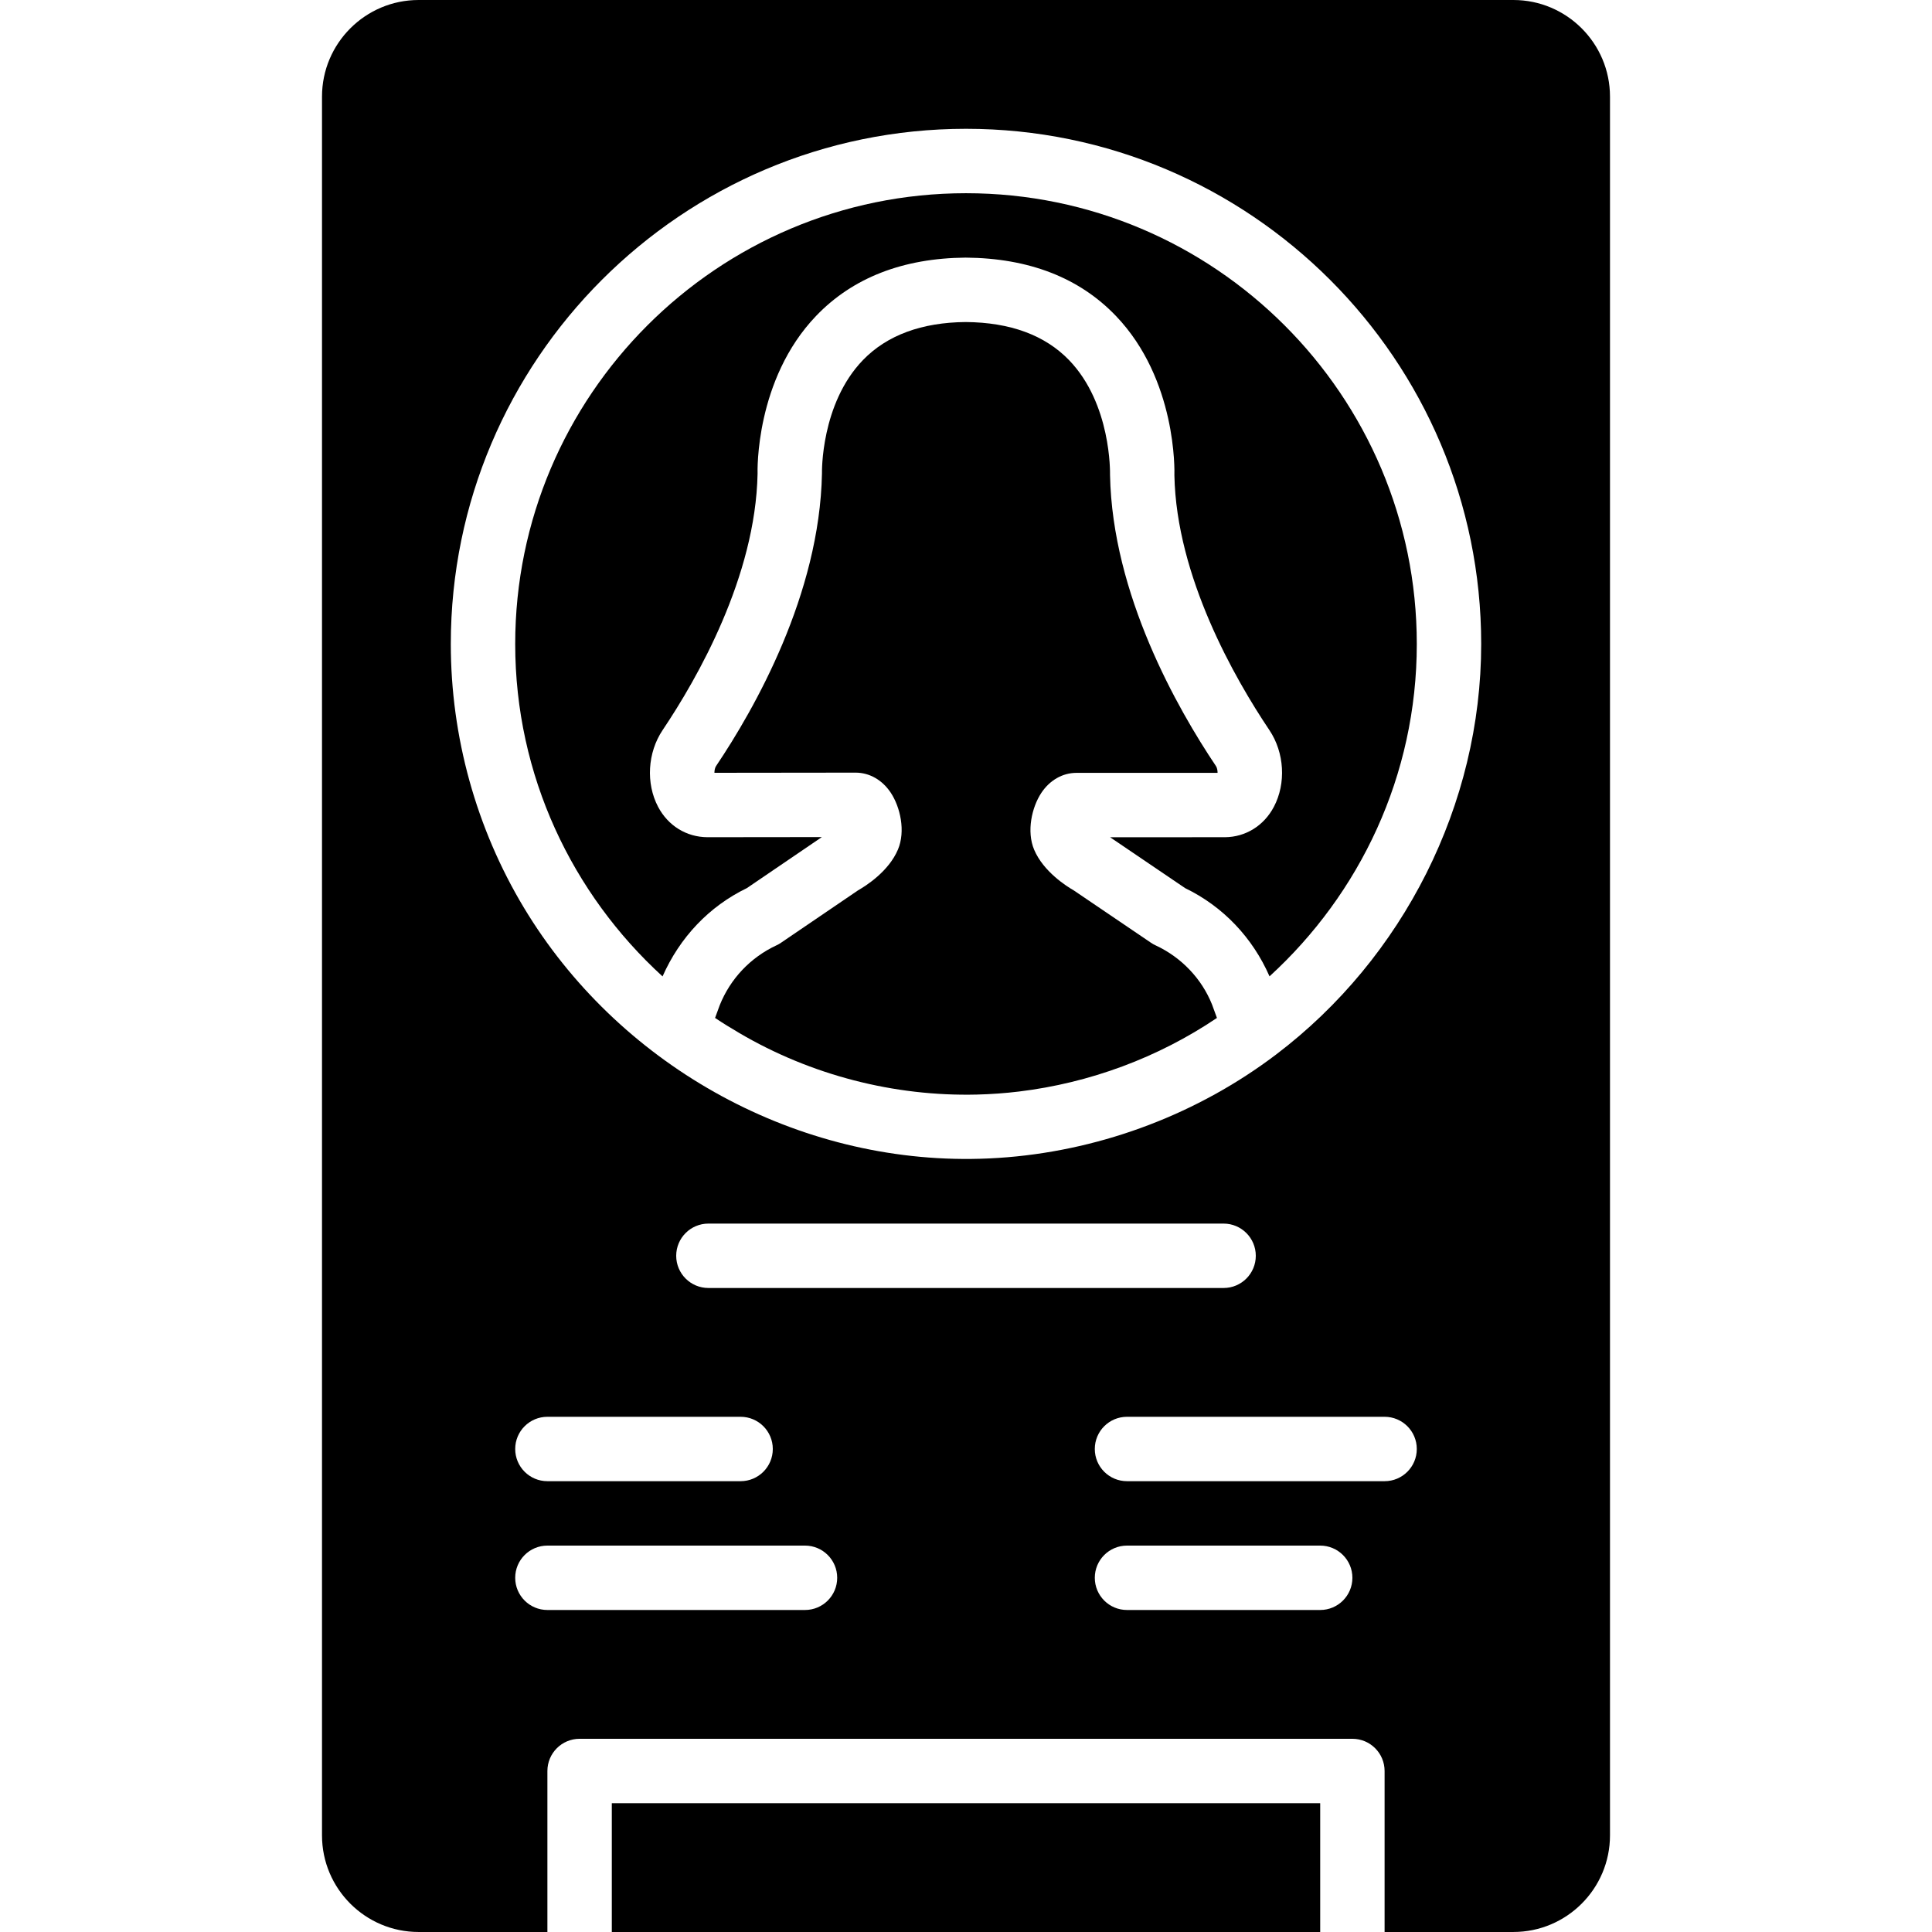 <?xml version="1.0" encoding="iso-8859-1"?>
<!-- Generator: Adobe Illustrator 19.0.0, SVG Export Plug-In . SVG Version: 6.00 Build 0)  -->
<svg xmlns="http://www.w3.org/2000/svg" xmlns:xlink="http://www.w3.org/1999/xlink" version="1.1" id="Capa_1" x="0px" y="0px" viewBox="0 0 512.004 512.004" style="enable-background:new 0 0 512.004 512.004;" xml:space="preserve">
<g>
	<g>
		<g>
			<path d="M256.003,51.204c-65.877,0-119.467,53.589-119.467,119.467c0,34.884,15.121,66.227,39.049,88.09     c4.565-10.334,12.331-18.56,22.34-23.398l19.874-13.525l-30.353,0.034c-5.555-0.043-10.394-3.046-13.039-8.047     c-3.277-6.212-2.799-14.387,1.195-20.335c9.173-13.662,24.636-40.653,25.165-67.959c-0.026-0.563-0.666-24.934,15.522-41.822     c9.685-10.104,23.023-15.3,39.646-15.437c16.759,0.137,30.097,5.333,39.782,15.437c16.188,16.887,15.548,41.259,15.514,42.283     c0.529,26.837,16,53.837,25.173,67.499c3.994,5.956,4.471,14.123,1.186,20.335c-2.637,5-7.484,8.004-12.962,8.047l-30.438,0.008     l19.883,13.483c10.078,4.864,17.886,13.15,22.366,23.381c23.919-21.862,39.031-53.197,39.031-88.073     C375.47,104.794,321.88,51.204,256.003,51.204z"/>
			<rect x="162.136" y="477.871" width="187.733" height="34.133"/>
			<path d="M306.229,250.522c-0.418-0.188-0.811-0.41-1.195-0.674l-20.454-13.867c-1.86-1.067-8.055-4.966-10.513-10.786     c-2.065-4.881-0.614-11.273,1.886-15.053c2.236-3.379,5.641-5.325,9.318-5.325l37.402-0.009c0-0.631-0.128-1.348-0.435-1.801     c-10.214-15.223-27.46-45.483-28.066-77.141c0.009-0.606,0.35-18.825-10.863-30.438c-6.374-6.596-15.582-9.993-27.375-10.086     c-11.657,0.094-20.873,3.49-27.247,10.086c-11.213,11.614-10.863,29.833-10.854,30.012     c-0.614,32.094-17.843,62.353-28.066,77.568c-0.307,0.452-0.435,1.169-0.435,1.792l37.393-0.043c3.703,0,7.091,1.937,9.336,5.316     c2.509,3.789,3.977,10.18,1.903,15.07c-2.449,5.803-8.499,9.626-10.539,10.786l-20.446,13.909     c-0.375,0.265-0.785,0.495-1.203,0.683c-6.886,3.209-12.237,8.858-15.053,15.906l-1.22,3.337     c2.108,1.417,4.267,2.731,6.443,4.011c18.927,11.127,40.951,16.828,62.925,16.299c3.746-0.094,7.492-0.358,11.213-0.811     c18.679-2.261,36.813-8.969,52.42-19.499l-1.306-3.567C318.466,259.379,313.116,253.722,306.229,250.522z"/>
			<path d="M401.069,0H110.935c-14.114,0-25.6,11.486-25.6,25.6v460.8c0,14.123,11.486,25.6,25.6,25.6h34.133v-42.667     c0-4.71,3.823-8.533,8.533-8.533h204.8c4.71,0,8.533,3.823,8.533,8.533V512h34.133c14.114,0,25.6-11.477,25.6-25.6V25.6     C426.669,11.486,415.183,0,401.069,0z M213.335,426.667h-68.267c-4.71,0-8.533-3.814-8.533-8.533c0-4.71,3.823-8.533,8.533-8.533     h68.267c4.71,0,8.533,3.823,8.533,8.533C221.869,422.852,218.046,426.667,213.335,426.667z M196.269,375.467     c4.71,0,8.533,3.823,8.533,8.533c0,4.719-3.823,8.533-8.533,8.533h-51.2c-4.71,0-8.533-3.814-8.533-8.533     c0-4.71,3.823-8.533,8.533-8.533H196.269z M179.202,332.8c0-4.71,3.823-8.533,8.533-8.533h136.533     c4.71,0,8.533,3.823,8.533,8.533c0,4.719-3.823,8.533-8.533,8.533H187.735C183.025,341.333,179.202,337.519,179.202,332.8z      M349.869,426.667h-51.2c-4.71,0-8.533-3.814-8.533-8.533c0-4.71,3.823-8.533,8.533-8.533h51.2c4.71,0,8.533,3.823,8.533,8.533     C358.402,422.852,354.579,426.667,349.869,426.667z M366.935,392.533h-68.267c-4.71,0-8.533-3.814-8.533-8.533     c0-4.71,3.823-8.533,8.533-8.533h68.267c4.71,0,8.533,3.823,8.533,8.533C375.469,388.719,371.646,392.533,366.935,392.533z      M338.187,279.458c-2.577,1.954-5.231,3.814-7.962,5.589c-21.555,14.003-47.13,21.828-72.858,22.084     c-48.051,0.486-93.833-25.506-118.537-66.603c-12.638-21.026-19.362-45.329-19.362-69.862     c0-75.281,61.252-136.533,136.533-136.533s136.533,61.252,136.533,136.533C392.535,213.222,371.893,253.901,338.187,279.458z"/>
		</g>
	</g>
</g>
<g>
</g>
<g>
</g>
<g>
</g>
<g>
</g>
<g>
</g>
<g>
</g>
<g>
</g>
<g>
</g>
<g>
</g>
<g>
</g>
<g>
</g>
<g>
</g>
<g>
</g>
<g>
</g>
<g>
</g>
</svg>
